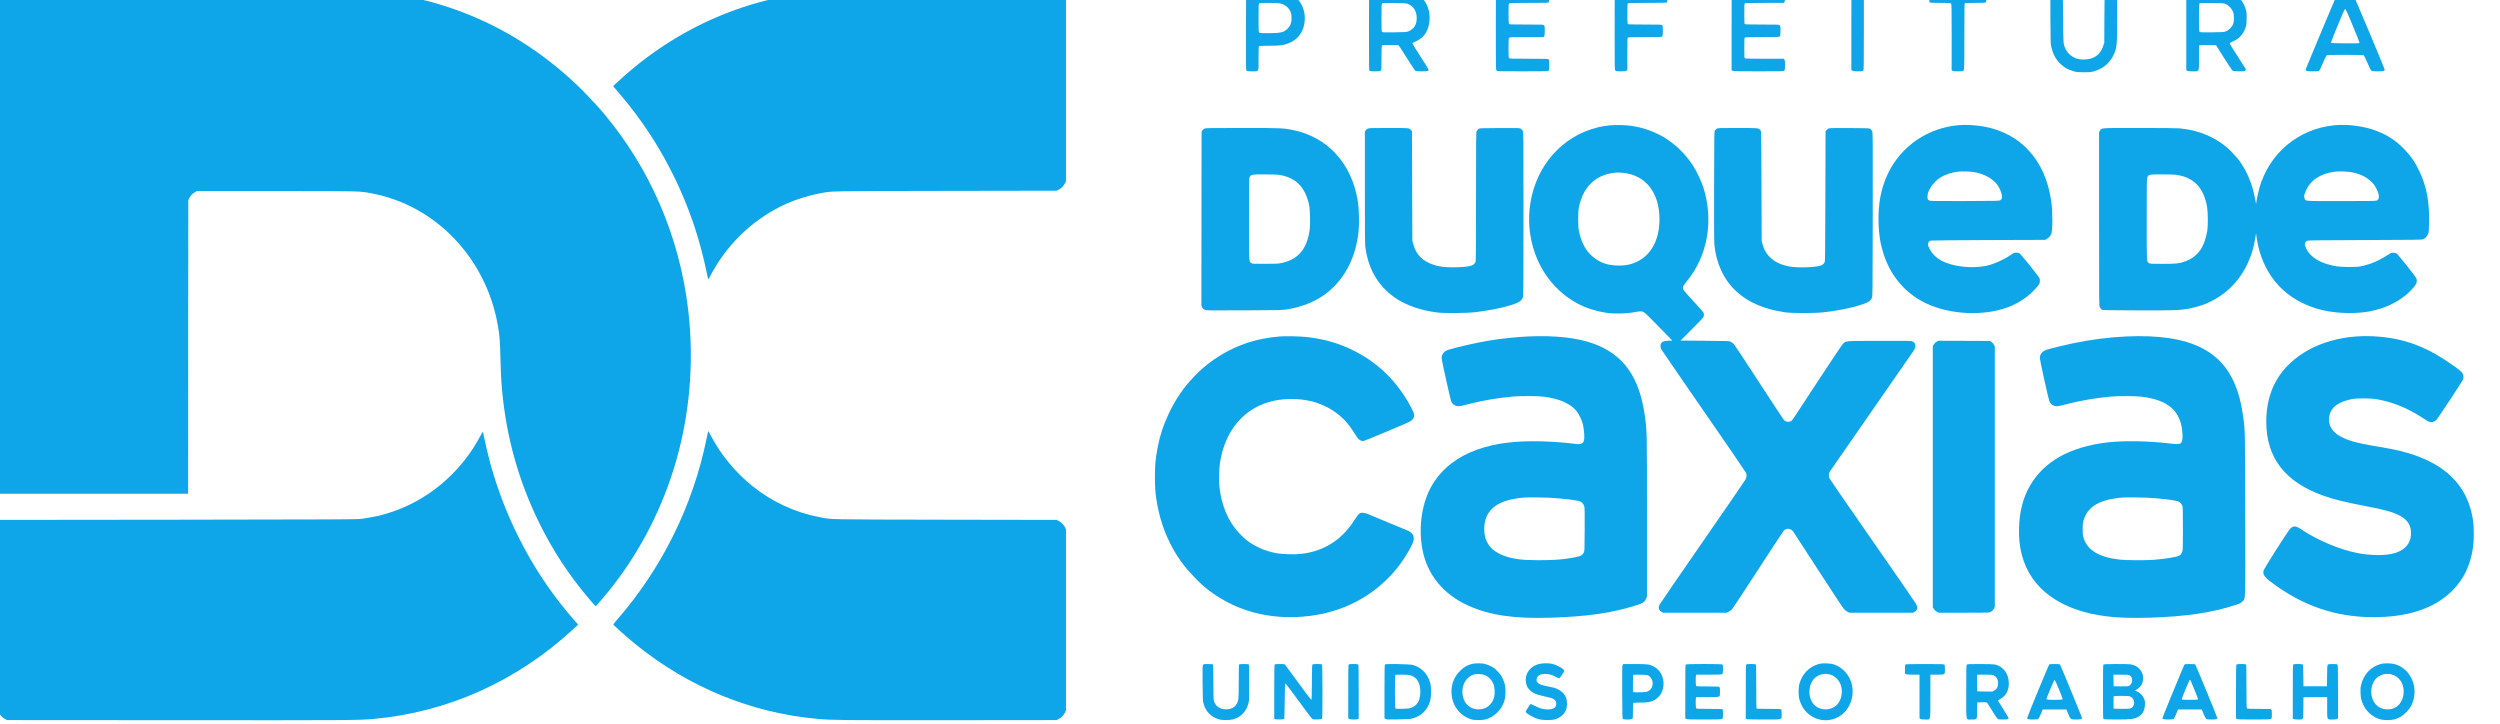 

<svg class="h-8 h-6" viewBox="0 0 2542.58 736.631"
   xmlns="http://www.w3.org/2000/svg">

   <g transform="matrix(0.038,0,0,-0.04,-263.182,1261.352)" fill="#0EA5E9">
      <path d="m 7119,31766 c -102,-27 -181,-95 -228,-196 l -26,-55 -3,-6267 -2,-6268 h 2550 2550 l 2,3733 3,3732 27,52 c 35,66 85,116 151,151 l 52,27 h 2125 c 2339,0 2218,3 2570,-61 1714,-313 3056,-1659 3364,-3374 44,-245 56,-397 66,-810 5,-218 16,-490 25,-605 89,-1195 390,-2317 909,-3380 337,-690 729,-1296 1211,-1875 150,-180 393,-450 404,-450 9,0 204,215 332,365 778,912 1366,1954 1745,3090 432,1297 570,2710 398,4083 -232,1862 -1019,3595 -2273,5007 -169,191 -521,545 -714,717 -1041,936 -2232,1609 -3542,2003 -752,226 -1485,349 -2295,385 -354,16 -9342,12 -9401,-4 z" id="path824" />
      <path d="m 29285,31773 c -2079,-71 -4052,-828 -5645,-2164 -96,-81 -204,-174 -240,-207 l -65,-59 58,-64 c 318,-352 499,-570 718,-864 675,-908 1198,-1944 1525,-3023 74,-246 156,-563 205,-792 18,-85 36,-159 40,-164 4,-5 20,16 35,45 14,30 60,110 102,179 450,750 1137,1345 1957,1695 249,106 593,208 880,260 355,64 105,59 3375,65 l 2975,5 56,26 c 69,33 129,91 166,161 l 28,53 v 2305 2305 l -27,50 c -35,68 -97,128 -166,162 l -57,28 -2920,1 c -1606,0 -2956,-1 -3000,-3 z" id="path826" />
      <path d="m 40295,31766 c -20,-14 -20,-28 -23,-1010 -2,-987 -2,-996 18,-1016 18,-18 33,-20 148,-20 189,0 172,-32 172,329 0,218 3,300 12,309 9,9 76,12 238,12 353,0 466,18 625,95 108,52 188,121 248,213 60,91 84,153 103,263 28,161 7,307 -66,454 -89,180 -251,302 -480,361 -94,25 -964,33 -995,10 z m 875,-316 c 139,-22 255,-110 301,-228 17,-44 22,-78 22,-147 0,-122 -26,-189 -102,-266 -99,-99 -187,-118 -528,-119 -188,0 -224,2 -237,16 -14,13 -16,61 -16,369 0,308 2,356 16,369 13,14 50,16 247,16 128,0 261,-5 297,-10 z" id="path828" />
      <path d="m 43585,31766 c -20,-14 -20,-26 -20,-1016 0,-980 0,-1002 19,-1016 29,-21 263,-20 294,2 22,15 22,16 22,315 0,188 4,308 10,320 10,18 23,19 223,19 156,0 217,-3 229,-12 8,-7 108,-153 221,-325 113,-171 214,-316 225,-322 12,-7 81,-11 169,-11 172,0 196,8 177,57 -6,15 -104,164 -217,330 -114,167 -207,311 -207,321 0,14 18,26 70,46 239,94 367,277 386,553 24,341 -169,629 -486,724 -73,22 -90,23 -585,26 -438,4 -513,2 -530,-11 z m 1005,-324 c 157,-51 254,-192 253,-367 0,-171 -77,-285 -228,-341 -44,-16 -89,-19 -370,-22 -295,-3 -320,-2 -332,14 -10,14 -13,97 -13,360 0,305 2,344 16,359 15,15 49,16 328,12 196,-2 324,-8 346,-15 z" id="path830" />
      <path d="m 46980,31760 c -20,-20 -20,-33 -20,-1010 0,-977 0,-990 20,-1010 20,-20 33,-20 693,-20 593,0 675,2 695,16 21,14 22,22 22,143 0,111 -2,130 -18,144 -17,15 -68,17 -530,17 -451,0 -512,2 -526,16 -14,13 -16,51 -16,259 0,208 2,246 16,259 14,14 70,16 469,16 h 454 l 15,22 c 12,17 16,50 16,140 0,105 -2,120 -20,138 -19,19 -33,20 -475,20 -439,0 -455,1 -465,19 -6,12 -10,113 -10,260 0,204 2,242 16,255 14,14 75,16 528,16 484,0 514,1 529,18 14,15 17,41 17,144 0,108 -2,127 -18,141 -17,16 -80,17 -695,17 -664,0 -677,0 -697,-20 z" id="path832" />
      <path d="m 50160,31760 c -20,-20 -20,-33 -20,-1010 0,-977 0,-990 20,-1010 18,-18 33,-20 148,-20 99,0 132,3 150,16 l 22,15 v 409 c 0,394 1,410 19,420 13,6 175,10 459,10 412,0 440,1 455,18 14,15 17,41 17,145 0,119 -1,127 -22,141 -20,14 -80,16 -463,16 -330,0 -444,3 -453,12 -9,9 -12,81 -12,265 0,239 1,253 19,263 13,6 195,10 523,10 379,0 507,3 516,12 8,8 12,55 12,144 0,126 -1,134 -22,148 -20,14 -102,16 -685,16 -650,0 -663,0 -683,-20 z" id="path834" />
      <path d="m 53287,31762 c -16,-17 -17,-102 -17,-1015 v -996 l 22,-15 c 20,-14 102,-16 695,-16 660,0 673,0 693,20 18,18 20,33 20,138 0,90 -4,123 -16,140 l -15,22 h -510 c -333,0 -517,4 -530,10 -18,10 -19,24 -19,263 0,184 3,256 12,265 9,9 126,12 463,12 374,0 455,2 471,14 16,12 19,29 22,121 4,116 0,146 -24,169 -14,14 -70,16 -468,16 -338,0 -455,3 -464,12 -9,9 -12,81 -12,265 0,239 1,253 19,263 13,6 197,10 530,10 h 510 l 15,22 c 12,17 16,50 16,140 0,105 -2,120 -20,138 -20,20 -33,20 -698,20 -645,0 -680,-1 -695,-18 z" id="path836" />
      <path d="m 56494,31759 c -18,-20 -19,-52 -19,-1011 v -990 l 24,-19 c 20,-16 40,-19 151,-19 110,0 129,2 143,18 16,17 17,102 17,1015 v 996 l -22,15 c -17,13 -51,16 -149,16 -115,0 -128,-2 -145,-21 z" id="path838" />
      <path d="m 58582,31764 c -21,-14 -22,-22 -22,-148 0,-89 4,-136 12,-144 9,-9 86,-12 284,-12 234,0 275,-2 288,-16 14,-14 16,-105 16,-854 v -839 l 22,-15 c 18,-13 50,-16 148,-16 69,0 130,4 136,8 33,22 34,47 34,885 0,752 2,835 16,841 9,3 134,6 279,6 226,0 266,2 279,16 13,12 16,40 16,144 0,122 -1,130 -22,144 -20,14 -107,16 -743,16 -636,0 -723,-2 -743,-16 z" id="path840" />
      <path d="m 65463,31765 -23,-16 v -999 -999 l 22,-15 c 18,-13 51,-16 150,-16 183,0 168,-32 168,350 v 310 l 23,5 c 12,3 114,4 227,3 l 205,-3 212,-319 c 117,-176 222,-325 235,-332 16,-9 70,-13 171,-14 134,0 149,2 167,20 17,17 19,24 9,43 -7,12 -104,157 -217,322 -113,165 -207,307 -209,316 -6,20 8,29 82,59 170,67 281,183 342,357 25,72 27,90 28,233 0,145 -2,161 -29,244 -56,171 -175,310 -329,385 -154,76 -142,75 -707,78 -450,3 -507,2 -527,-12 z m 1032,-334 c 81,-33 163,-115 195,-196 32,-79 34,-223 6,-305 -26,-75 -109,-158 -191,-191 -58,-23 -70,-24 -378,-27 -235,-2 -322,0 -333,9 -19,16 -21,708 -1,728 9,9 83,12 327,9 304,-4 317,-4 375,-27 z" id="path842" />
      <path d="m 69521,31763 c -12,-11 -201,-429 -449,-993 -236,-536 -432,-983 -435,-993 -4,-11 1,-25 13,-37 18,-18 34,-20 173,-20 115,0 157,3 173,14 11,8 55,93 98,193 44,98 88,186 99,196 18,16 55,17 496,16 262,0 484,-4 495,-8 12,-5 48,-72 102,-192 45,-101 93,-192 105,-201 18,-15 43,-18 174,-18 126,0 156,3 169,16 9,8 16,21 16,28 0,25 -871,1991 -887,2004 -12,8 -63,12 -169,12 -130,0 -155,-3 -173,-17 z m 193,-485 c 36,-56 368,-819 362,-833 -5,-13 -50,-15 -383,-13 -372,3 -378,3 -381,23 -2,16 310,733 359,828 13,23 26,22 43,-5 z" id="path844" />
      <path d="m 61809,31743 c -7,-19 -9,-239 -6,-673 3,-568 6,-654 21,-719 42,-179 112,-309 226,-421 111,-109 212,-164 388,-212 65,-18 105,-21 257,-21 163,-1 189,2 277,25 54,15 139,48 190,74 131,67 254,191 320,319 103,201 108,247 108,1003 0,404 -4,620 -10,633 -10,17 -23,19 -159,19 -109,0 -151,-3 -159,-13 -8,-9 -12,-218 -14,-662 l -3,-650 -28,-79 c -48,-135 -127,-230 -240,-287 -107,-55 -304,-75 -435,-44 -148,35 -278,135 -337,260 -58,123 -58,116 -62,810 -3,430 -8,644 -15,652 -8,10 -51,13 -159,13 h -149 z" id="path846" />
      <path d="m 50030,28349 c -963,-84 -1757,-708 -2055,-1614 -288,-875 -66,-1842 570,-2481 363,-365 821,-592 1350,-670 226,-33 551,-28 766,11 151,28 200,30 251,7 34,-15 140,-112 408,-373 l 363,-354 -109,-5 c -118,-6 -161,-21 -190,-66 -25,-37 -21,-105 9,-158 13,-24 525,-731 1137,-1572 612,-840 1119,-1543 1126,-1561 19,-45 17,-110 -5,-158 -10,-22 -530,-742 -1156,-1600 -626,-858 -1146,-1578 -1156,-1600 -36,-77 -17,-140 54,-177 l 42,-23 h 850 850 l 56,26 c 31,15 71,42 90,61 19,19 331,469 693,999 362,530 670,977 685,992 79,86 198,73 269,-27 16,-23 316,-462 667,-976 350,-514 658,-956 683,-982 25,-26 68,-57 96,-70 l 51,-23 h 850 850 l 42,23 c 77,40 91,104 45,193 -15,30 -542,755 -1170,1612 -662,903 -1150,1576 -1158,1600 -17,47 -13,111 10,155 8,15 513,707 1122,1537 609,831 1121,1531 1137,1557 59,94 44,183 -38,219 -42,19 -73,19 -897,17 -971,-3 -889,4 -981,-93 -27,-27 -328,-455 -669,-950 -736,-1067 -665,-968 -703,-994 -57,-39 -151,-25 -201,31 -12,12 -308,442 -659,953 -350,512 -653,947 -673,968 -20,20 -57,47 -82,60 -45,22 -47,22 -696,27 l -651,5 294,279 c 162,153 303,293 314,310 24,39 24,92 0,131 -10,17 -128,143 -263,280 -135,138 -252,264 -261,282 -36,69 -22,104 90,234 552,639 718,1539 437,2379 -47,141 -176,401 -262,530 -335,500 -818,839 -1402,984 -80,20 -199,43 -265,51 -150,20 -417,27 -555,14 z m 335,-1209 c 607,-59 975,-505 975,-1180 0,-501 -203,-881 -567,-1064 -174,-87 -350,-122 -577,-113 -232,8 -403,60 -570,172 -232,154 -371,376 -442,705 -26,121 -27,477 -1,600 117,554 488,868 1052,888 17,1 75,-3 130,-8 z" id="path848" />
      <path d="m 59370,28353 c -835,-61 -1561,-528 -1914,-1231 -187,-371 -266,-762 -253,-1246 8,-310 46,-534 134,-796 174,-521 522,-934 1003,-1193 631,-339 1586,-413 2291,-177 195,65 393,168 559,291 103,75 290,263 315,315 22,46 22,111 2,150 -30,56 -489,599 -525,621 -27,17 -53,23 -93,23 -51,0 -63,-5 -150,-61 -190,-122 -454,-233 -649,-273 -386,-78 -895,-24 -1195,126 -144,72 -265,185 -329,308 -57,107 -48,172 29,206 11,5 676,11 1545,14 l 1525,5 40,22 c 52,28 100,78 120,126 41,99 41,567 -1,842 -157,1041 -824,1733 -1825,1895 -206,33 -453,46 -629,33 z m 415,-1199 c 246,-43 471,-162 590,-311 62,-79 114,-186 127,-264 12,-75 3,-109 -39,-136 -26,-17 -80,-18 -938,-21 -636,-2 -921,0 -948,8 -54,16 -71,47 -64,123 13,149 151,342 325,455 122,79 312,141 489,161 114,13 344,5 458,-15 z" id="path850" />
      <path d="m 69405,28349 c -970,-90 -1755,-719 -2014,-1612 -32,-109 -80,-336 -82,-383 0,-16 -11,30 -24,101 -67,370 -205,696 -412,973 -73,97 -245,276 -343,355 -340,275 -772,441 -1265,487 -65,6 -502,10 -1078,10 -1079,0 -1014,4 -1059,-69 l -23,-36 v -2210 c 0,-2192 0,-2210 20,-2244 11,-19 33,-43 48,-55 28,-21 31,-21 955,-24 987,-3 1120,1 1367,43 719,122 1282,530 1586,1150 104,213 162,394 204,640 l 22,129 7,-59 c 12,-103 55,-300 92,-416 228,-720 746,-1213 1512,-1438 403,-119 961,-151 1395,-80 499,81 930,300 1208,614 34,39 68,84 75,102 19,43 17,101 -4,140 -26,48 -486,599 -518,619 -16,11 -51,20 -88,22 -60,3 -62,2 -166,-63 -214,-135 -448,-230 -680,-277 -100,-20 -143,-23 -340,-22 -162,0 -257,5 -340,17 -409,63 -687,215 -808,445 -55,104 -52,160 11,198 31,19 70,19 1557,24 1380,5 1528,7 1561,21 57,26 105,75 129,131 22,49 24,70 28,300 10,526 -65,902 -257,1293 -115,233 -238,402 -422,580 -210,203 -432,341 -722,449 -322,120 -774,178 -1132,145 z m 465,-1195 c 250,-43 460,-153 589,-309 55,-66 119,-195 132,-268 13,-76 -8,-126 -61,-144 -26,-9 -266,-12 -938,-12 -1006,-1 -959,-4 -988,65 -20,49 -11,99 36,199 128,274 398,440 786,485 106,12 327,4 444,-16 z m -4676,-69 c 457,-69 714,-330 803,-815 22,-120 25,-486 5,-600 -74,-419 -252,-660 -577,-776 -170,-61 -239,-68 -615,-69 -297,0 -339,2 -366,17 -68,37 -64,-25 -64,1120 0,963 1,1035 18,1068 33,67 49,70 392,70 219,0 333,-4 404,-15 z" id="path852" />
      <path d="m 39161,28262 c -19,-9 -44,-30 -55,-45 l -21,-28 -3,-2215 -2,-2215 21,-40 c 15,-30 32,-46 65,-60 43,-20 67,-20 1057,-16 891,3 1026,6 1127,21 701,105 1217,409 1562,921 186,275 309,606 364,977 34,232 29,630 -12,867 -162,952 -808,1620 -1742,1801 -241,47 -317,50 -1352,50 -909,0 -977,-1 -1009,-18 z m 2009,-1176 c 436,-66 692,-312 792,-761 29,-132 37,-487 14,-643 -71,-478 -302,-740 -737,-833 -96,-21 -130,-23 -451,-23 -336,-1 -347,0 -375,20 -61,45 -58,-19 -58,1119 0,1013 1,1041 19,1072 37,61 48,63 391,63 219,0 338,-4 405,-14 z" id="path854" />
      <path d="m 43531,28262 c -19,-9 -44,-30 -55,-45 l -21,-28 v -1432 c 0,-1335 1,-1439 18,-1542 38,-233 103,-434 194,-605 309,-578 885,-919 1728,-1022 168,-20 785,-17 985,5 369,41 720,106 965,177 225,66 295,107 336,195 18,39 19,115 19,2125 0,2063 0,2085 -20,2118 -11,18 -34,41 -52,52 -32,20 -48,20 -570,18 -525,-3 -537,-3 -565,-24 -15,-11 -36,-36 -45,-55 -17,-32 -18,-132 -18,-1654 0,-1142 -3,-1632 -11,-1659 -14,-49 -54,-88 -107,-104 -95,-29 -260,-44 -482,-45 -256,0 -383,15 -540,65 -299,96 -467,260 -542,533 l -23,80 -5,1392 -5,1391 -25,27 c -53,57 -36,55 -602,55 -478,0 -526,-2 -557,-18 z" id="path856" />
      <path d="m 52875,28261 c -16,-10 -39,-28 -50,-41 -20,-22 -20,-38 -23,-1414 -2,-955 0,-1425 8,-1499 48,-474 256,-893 589,-1184 319,-279 742,-451 1301,-530 178,-25 794,-25 1025,0 426,47 775,114 1050,204 167,54 207,80 251,163 18,34 19,107 22,2120 2,1971 1,2087 -15,2119 -10,19 -31,44 -46,55 -28,21 -40,21 -560,24 -369,2 -540,-1 -558,-8 -15,-7 -40,-25 -55,-41 l -29,-30 -5,-1652 c -5,-1510 -6,-1655 -21,-1682 -22,-39 -47,-61 -89,-79 -126,-51 -629,-68 -850,-28 -248,45 -409,120 -540,252 -96,95 -143,177 -182,316 l -23,79 -5,1392 c -5,1388 -5,1392 -26,1420 -47,64 -35,63 -614,63 -494,0 -527,-1 -555,-19 z" id="path858" />
      <path d="m 41191,22980 c -663,-46 -1259,-245 -1786,-595 -187,-125 -332,-242 -499,-405 -300,-292 -514,-588 -701,-965 -148,-299 -241,-575 -304,-898 -51,-262 -65,-413 -65,-712 0,-299 14,-450 65,-712 90,-464 272,-905 529,-1288 129,-191 245,-330 435,-520 185,-185 266,-255 442,-381 788,-563 1798,-776 2861,-604 1046,170 1931,751 2447,1605 115,190 150,270 149,334 0,31 -8,70 -17,87 -22,42 -86,96 -134,113 -21,7 -252,98 -513,201 -261,104 -513,203 -560,222 -114,44 -190,46 -244,5 -20,-16 -71,-80 -112,-143 -339,-516 -820,-807 -1442,-874 -162,-18 -504,-8 -652,18 -306,55 -579,168 -806,335 -38,28 -123,105 -189,171 -304,305 -489,726 -536,1216 -14,150 -6,422 16,565 132,847 667,1433 1450,1590 315,63 676,59 989,-11 214,-47 450,-148 631,-268 219,-147 363,-293 520,-531 51,-77 103,-150 116,-161 37,-33 84,-54 123,-54 24,0 252,87 652,247 558,223 621,250 660,287 85,83 79,143 -36,344 -358,627 -842,1085 -1475,1397 -414,204 -826,320 -1315,370 -184,18 -538,26 -699,15 z" id="path860" />
      <path d="m 47823,22979 c -324,-14 -696,-51 -1043,-105 -313,-48 -858,-165 -1090,-234 -114,-34 -179,-111 -180,-211 0,-58 235,-1059 260,-1109 29,-57 81,-97 142,-109 61,-13 77,-11 318,48 389,95 772,157 1185,192 209,18 671,16 833,-4 431,-54 720,-178 885,-382 61,-76 132,-218 156,-316 26,-104 44,-268 39,-348 -11,-148 -68,-180 -268,-151 -167,24 -533,51 -815,60 -736,24 -1295,-42 -1787,-209 -526,-180 -917,-467 -1181,-866 -289,-438 -399,-1090 -281,-1673 129,-643 561,-1144 1234,-1430 571,-243 1222,-333 2197,-304 991,30 1647,120 2295,317 181,55 220,80 259,167 l 24,53 v 2040 c 0,2216 1,2154 -56,2550 -142,987 -569,1561 -1368,1839 -438,153 -1044,216 -1758,185 z m 542,-4099 c 397,-20 781,-64 861,-99 50,-23 89,-71 104,-131 8,-31 10,-209 8,-585 -3,-536 -3,-540 -25,-582 -40,-74 -88,-95 -313,-133 -263,-44 -503,-60 -898,-60 -430,0 -666,28 -902,106 -370,123 -550,348 -550,688 0,379 217,624 654,736 104,26 296,56 411,63 121,8 457,6 650,-3 z" id="path862" />
      <path d="m 63833,22979 c -471,-20 -960,-81 -1453,-179 -237,-48 -546,-120 -680,-160 -113,-34 -179,-111 -180,-211 0,-51 231,-1044 257,-1102 25,-58 82,-103 145,-116 59,-13 91,-8 254,33 387,98 828,171 1249,207 209,18 671,16 833,-5 681,-83 1009,-344 1071,-851 22,-180 11,-283 -35,-326 -34,-32 -93,-34 -304,-10 -577,64 -1220,74 -1658,26 -1013,-112 -1716,-490 -2088,-1122 -177,-300 -267,-635 -281,-1048 -34,-1000 484,-1716 1494,-2065 526,-182 1112,-247 1980,-222 1001,30 1679,125 2323,325 123,38 139,46 181,87 87,87 81,-102 76,2210 -4,2198 -2,2123 -57,2503 -129,884 -475,1426 -1105,1732 -483,235 -1153,332 -2022,294 z m 542,-4099 c 401,-20 779,-63 861,-100 48,-21 88,-69 103,-125 7,-27 11,-216 11,-565 0,-349 -4,-538 -11,-565 -13,-49 -51,-100 -87,-119 -67,-35 -393,-85 -687,-106 -219,-16 -731,-13 -902,5 -554,59 -866,235 -970,548 -24,73 -27,97 -27,222 -1,165 9,215 69,341 94,195 285,328 580,404 103,26 295,56 410,63 118,8 465,6 650,-3 z" id="path864" />
      <path d="m 69990,22979 c -948,-64 -1744,-477 -2130,-1104 -185,-300 -280,-661 -280,-1060 0,-924 505,-1543 1543,-1889 284,-95 556,-158 1197,-276 468,-86 670,-142 853,-237 234,-121 325,-317 265,-573 -40,-169 -199,-309 -418,-370 -242,-66 -622,-66 -988,0 -486,88 -1082,326 -1520,607 -143,91 -213,94 -295,9 -68,-69 -694,-1005 -708,-1059 -31,-114 30,-183 361,-404 832,-555 1720,-808 2735,-779 851,24 1497,244 1942,661 319,299 498,652 569,1125 24,159 24,501 0,660 -118,785 -599,1322 -1465,1636 -294,107 -571,172 -1061,249 -359,57 -554,95 -711,140 -424,122 -619,297 -619,554 0,184 96,325 283,415 93,46 219,83 357,108 113,19 477,16 615,-5 425,-67 822,-217 1215,-458 74,-45 155,-93 179,-106 79,-41 169,-24 233,44 42,44 679,962 699,1007 24,54 24,100 -2,154 -26,52 -66,85 -282,230 -466,313 -885,507 -1332,617 -383,94 -828,131 -1235,104 z" id="path866" />
      <path d="m 58759,22847 c -24,-13 -57,-43 -74,-66 l -30,-43 v -3323 -3323 l 30,-44 c 19,-27 48,-52 80,-68 l 50,-25 h 675 c 640,0 677,1 710,19 49,26 69,45 94,91 l 21,40 v 3310 3310 l -23,42 c -12,24 -41,55 -64,70 l -42,28 -691,3 -691,2 z" id="path868" />
      <path d="m 25877,20560 c -3,-8 -22,-91 -42,-185 -364,-1696 -1191,-3286 -2394,-4600 -55,-60 -101,-113 -101,-117 0,-17 384,-343 600,-509 1425,-1094 3090,-1741 4870,-1894 395,-33 693,-36 3560,-33 l 2835,3 57,28 c 69,34 131,94 166,162 l 27,50 v 2305 2305 l -24,48 c -33,67 -101,134 -169,165 l -57,27 -2970,5 c -3269,6 -3034,2 -3385,66 -645,118 -1262,389 -1777,781 -448,340 -830,775 -1102,1253 -96,170 -88,158 -94,140 z" id="path870" />
      <path d="m 19810,20497 c -560,-1028 -1532,-1776 -2669,-2057 -163,-40 -314,-67 -531,-97 -116,-16 -471,-18 -4935,-23 l -4810,-5 -3,-2395 c -2,-2377 -2,-2395 18,-2462 25,-84 95,-164 178,-205 l 57,-28 4545,-3 c 4608,-3 4861,-2 5270,33 1978,170 3828,959 5327,2273 l 142,124 -117,127 c -1027,1112 -1806,2493 -2228,3954 -65,224 -130,487 -170,677 -15,74 -30,138 -33,142 -4,4 -22,-20 -41,-55 z" id="path872" />
      <path d="m 46335,14655 c -144,-31 -259,-99 -370,-217 -155,-165 -221,-387 -181,-616 20,-113 50,-190 110,-281 90,-135 225,-236 384,-289 66,-22 96,-25 212,-26 154,-1 220,13 336,70 130,64 254,186 319,314 50,98 67,170 72,301 7,158 -10,243 -75,372 -37,75 -62,108 -132,178 -72,73 -101,94 -180,132 -52,25 -127,52 -167,61 -86,19 -244,20 -328,1 z m 328,-285 c 107,-41 196,-131 240,-244 25,-66 34,-223 17,-297 -43,-180 -174,-303 -352,-328 -209,-29 -400,74 -467,253 -104,278 26,567 284,633 72,18 207,10 278,-17 z" id="path874" />
      <path d="m 48112,14650 c -263,-69 -403,-287 -333,-518 16,-55 32,-83 71,-125 83,-91 185,-134 430,-183 231,-45 289,-79 297,-171 9,-105 -67,-157 -227,-157 -120,0 -228,29 -355,95 -75,38 -96,45 -109,36 -26,-20 -126,-170 -126,-189 0,-40 203,-151 345,-189 109,-29 339,-32 435,-5 145,40 257,130 301,244 33,82 32,223 -1,307 -32,83 -116,165 -212,210 -88,40 -114,47 -292,80 -158,29 -225,54 -262,98 -22,27 -25,38 -22,79 9,84 74,128 199,136 103,6 205,-18 314,-73 48,-25 91,-42 96,-40 4,3 36,44 69,90 41,57 60,93 58,108 -6,46 -191,144 -327,173 -95,20 -260,17 -349,-6 z" id="path876" />
      <path d="m 55600,14650 c -256,-69 -446,-257 -516,-510 -29,-102 -26,-302 4,-400 65,-205 191,-355 377,-445 212,-103 454,-99 665,11 232,121 380,372 380,643 0,201 -73,376 -215,516 -85,83 -171,136 -280,172 -113,36 -306,42 -415,13 z m 282,-261 c 284,-60 422,-380 287,-665 -133,-283 -578,-307 -746,-40 -114,179 -86,456 58,597 100,98 253,139 401,108 z" id="path878" />
      <path d="m 70640,14650 c -264,-70 -455,-265 -521,-530 -18,-71 -21,-103 -16,-205 6,-132 21,-193 73,-299 70,-139 180,-250 320,-319 111,-56 181,-71 329,-72 148,0 225,19 350,83 96,49 236,190 287,287 109,211 116,453 19,660 -90,189 -228,314 -426,381 -111,37 -303,44 -415,14 z m 282,-261 c 105,-22 197,-82 253,-164 143,-207 95,-521 -101,-656 -164,-113 -418,-92 -555,46 -200,200 -162,582 72,722 96,58 216,76 331,52 z" id="path880" />
      <path d="m 39124,14625 c -14,-22 -15,-72 -12,-467 4,-376 7,-452 22,-503 58,-210 204,-353 416,-411 89,-25 290,-24 380,0 210,57 357,205 410,412 18,71 20,112 20,524 0,333 -3,449 -12,458 -8,8 -51,12 -128,12 -77,0 -120,-4 -128,-12 -9,-9 -12,-116 -12,-418 0,-249 -4,-429 -11,-466 -30,-164 -147,-255 -328,-256 -171,-1 -300,90 -330,233 -7,31 -11,212 -11,472 0,316 -3,426 -12,435 -8,8 -52,12 -130,12 -114,0 -118,-1 -134,-25 z" id="path882" />
      <path d="m 41042,14638 c -9,-9 -12,-177 -12,-695 v -683 l 28,-11 c 31,-12 226,-8 239,4 4,5 10,210 13,455 4,377 7,447 19,447 8,0 168,-200 356,-445 188,-245 353,-451 366,-458 36,-19 246,-12 259,8 15,24 13,1363 -2,1378 -18,18 -242,16 -257,-1 -7,-10 -12,-149 -13,-453 -3,-381 -5,-439 -18,-441 -9,-1 -139,161 -340,424 -179,234 -337,438 -352,454 -26,29 -26,29 -150,29 -83,0 -128,-4 -136,-12 z" id="path884" />
      <path d="m 43022,14638 c -9,-9 -12,-176 -12,-689 v -678 l 22,-15 c 26,-18 189,-23 232,-6 l 26,10 v 683 c 0,518 -3,686 -12,695 -17,17 -239,17 -256,0 z" id="path886" />
      <path d="m 43993,14639 c -10,-10 -13,-162 -13,-691 v -678 l 25,-16 c 23,-15 59,-16 338,-11 275,4 321,7 392,26 243,64 406,224 472,461 25,92 25,338 0,430 -64,233 -237,406 -467,466 -86,23 -727,33 -747,13 z m 672,-273 c 107,-28 183,-89 226,-180 40,-85 52,-155 47,-276 -9,-200 -80,-310 -237,-371 -48,-19 -81,-23 -234,-27 -131,-3 -181,-1 -192,8 -13,11 -15,72 -15,420 0,225 3,415 6,424 5,14 30,16 178,16 110,0 189,-5 221,-14 z" id="path888" />
      <path d="m 50355,14626 c -14,-20 -15,-103 -13,-690 3,-648 4,-668 22,-682 29,-21 214,-20 244,2 21,15 22,20 22,208 0,168 2,195 16,200 9,3 91,6 182,6 192,0 275,14 372,62 339,166 330,687 -15,857 -109,54 -165,61 -507,61 h -308 z m 659,-257 c 60,-17 121,-85 137,-153 25,-113 -23,-215 -121,-260 -37,-17 -71,-21 -198,-24 -83,-2 -163,-1 -177,2 l -25,6 v 214 c 0,117 3,216 7,219 11,11 335,8 377,-4 z" id="path890" />
      <path d="m 52042,14638 c -9,-9 -12,-176 -12,-689 v -678 l 22,-15 c 20,-14 82,-16 483,-16 401,0 463,2 483,16 20,14 22,23 22,123 0,70 -4,111 -12,119 -9,9 -101,12 -355,12 -328,0 -343,1 -353,19 -11,21 -14,221 -4,259 l 6,22 h 297 c 252,0 300,2 319,16 20,14 22,23 22,119 0,81 -3,107 -16,119 -13,14 -56,16 -314,16 -286,0 -300,1 -310,19 -11,21 -14,221 -4,259 l 6,22 h 337 c 288,0 340,2 359,16 20,14 22,23 22,123 0,70 -4,111 -12,119 -17,17 -969,17 -986,0 z" id="path892" />
      <path d="m 53662,14638 c -9,-9 -12,-177 -12,-695 v -683 l 26,-10 c 15,-6 202,-10 460,-10 519,0 474,-13 474,139 0,77 -4,103 -16,115 -13,14 -58,16 -334,16 -281,0 -319,2 -324,16 -3,9 -6,260 -6,558 0,408 -3,545 -12,554 -17,17 -239,17 -256,0 z" id="path894" />
      <path d="m 57922,14638 c -8,-8 -12,-50 -12,-125 0,-113 0,-114 26,-123 14,-6 102,-10 195,-10 h 169 v -554 -555 l 22,-15 c 17,-12 48,-16 125,-16 158,0 143,-64 143,590 v 550 h 173 c 225,0 217,-5 217,135 0,81 -3,107 -16,119 -14,14 -75,16 -523,16 -381,0 -510,-3 -519,-12 z" id="path896" />
      <path d="m 59567,14632 c -16,-17 -17,-79 -17,-685 0,-789 -17,-707 144,-707 153,0 145,-12 148,235 l 3,200 126,3 c 110,2 127,0 141,-15 8,-10 68,-100 133,-201 65,-101 129,-192 143,-203 21,-16 41,-19 136,-19 122,0 152,5 160,26 3,8 -57,107 -135,225 -78,117 -143,218 -146,225 -2,7 20,25 58,45 154,83 229,213 229,399 0,242 -154,437 -379,480 -30,5 -203,10 -391,10 -314,0 -338,-1 -353,-18 z m 716,-268 c 80,-41 120,-107 120,-201 0,-92 -32,-148 -102,-185 l -54,-28 -201,2 -201,3 -3,213 -2,212 h 205 c 170,0 212,-3 238,-16 z" id="path898" />
      <path d="m 61768,14633 c -19,-23 -588,-1336 -588,-1357 0,-28 37,-36 158,-36 100,0 123,3 142,18 12,9 43,67 69,127 l 47,110 h 318 318 l 45,-105 c 63,-148 66,-150 214,-150 121,0 159,8 159,35 0,17 -564,1319 -586,1353 -14,21 -21,22 -148,22 -114,0 -135,-2 -148,-17 z m 264,-625 c 58,-134 103,-249 101,-255 -8,-19 -429,-18 -436,0 -7,19 204,497 219,497 6,0 59,-109 116,-242 z" id="path900" />
      <path d="m 63222,14638 c -9,-9 -12,-177 -12,-695 0,-664 1,-683 19,-693 25,-13 600,-13 721,-1 252,27 382,156 384,381 1,72 -3,94 -26,142 -14,31 -47,77 -71,102 -46,46 -132,96 -164,96 -10,0 6,14 35,31 118,67 175,158 175,279 1,110 -24,171 -98,246 -63,64 -125,95 -229,115 -76,14 -719,12 -734,-3 z m 699,-273 c 98,-51 91,-216 -11,-268 -30,-15 -60,-17 -225,-15 l -190,3 -3,148 -3,147 h 201 c 162,0 207,-3 231,-15 z m 4,-536 c 114,-32 160,-186 79,-270 -42,-44 -82,-50 -306,-47 l -203,3 -3,150 c -1,82 0,155 2,162 7,17 371,18 431,2 z" id="path902" />
      <path d="m 65386,14628 c -22,-35 -586,-1337 -586,-1354 0,-8 12,-19 26,-24 30,-12 240,-12 269,-1 13,5 37,49 71,127 l 52,119 h 318 318 l 47,-110 c 26,-60 57,-118 69,-127 19,-15 42,-18 142,-18 122,0 158,8 158,37 0,21 -569,1333 -588,1356 -13,15 -34,17 -148,17 -127,0 -134,-1 -148,-22 z m 173,-405 c 76,-164 201,-465 196,-473 -4,-6 -90,-10 -221,-10 -209,0 -214,0 -214,21 0,29 203,489 216,489 6,0 17,-12 23,-27 z" id="path904" />
      <path d="m 66782,14638 c -9,-9 -12,-176 -12,-689 v -678 l 22,-15 c 20,-14 80,-16 458,-16 378,0 438,2 458,16 20,14 22,23 22,119 0,81 -3,107 -16,119 -13,14 -57,16 -328,16 -229,0 -315,3 -324,12 -9,9 -12,147 -12,558 0,411 -3,549 -12,558 -17,17 -239,17 -256,0 z" id="path906" />
      <path d="m 68302,14638 c -9,-9 -12,-177 -12,-695 v -683 l 26,-10 c 14,-6 67,-10 119,-10 144,0 135,-20 138,300 l 2,265 318,3 317,2 v -265 c 0,-325 -10,-305 143,-305 77,0 108,4 125,16 l 22,15 v 674 c 0,599 -2,675 -16,689 -12,13 -39,16 -128,16 -96,0 -115,-3 -129,-18 -14,-16 -17,-54 -19,-283 l -3,-264 h -315 -315 l -3,269 c -1,178 -6,274 -13,283 -15,18 -239,19 -257,1 z" id="path908" />
   </g>
</svg>
